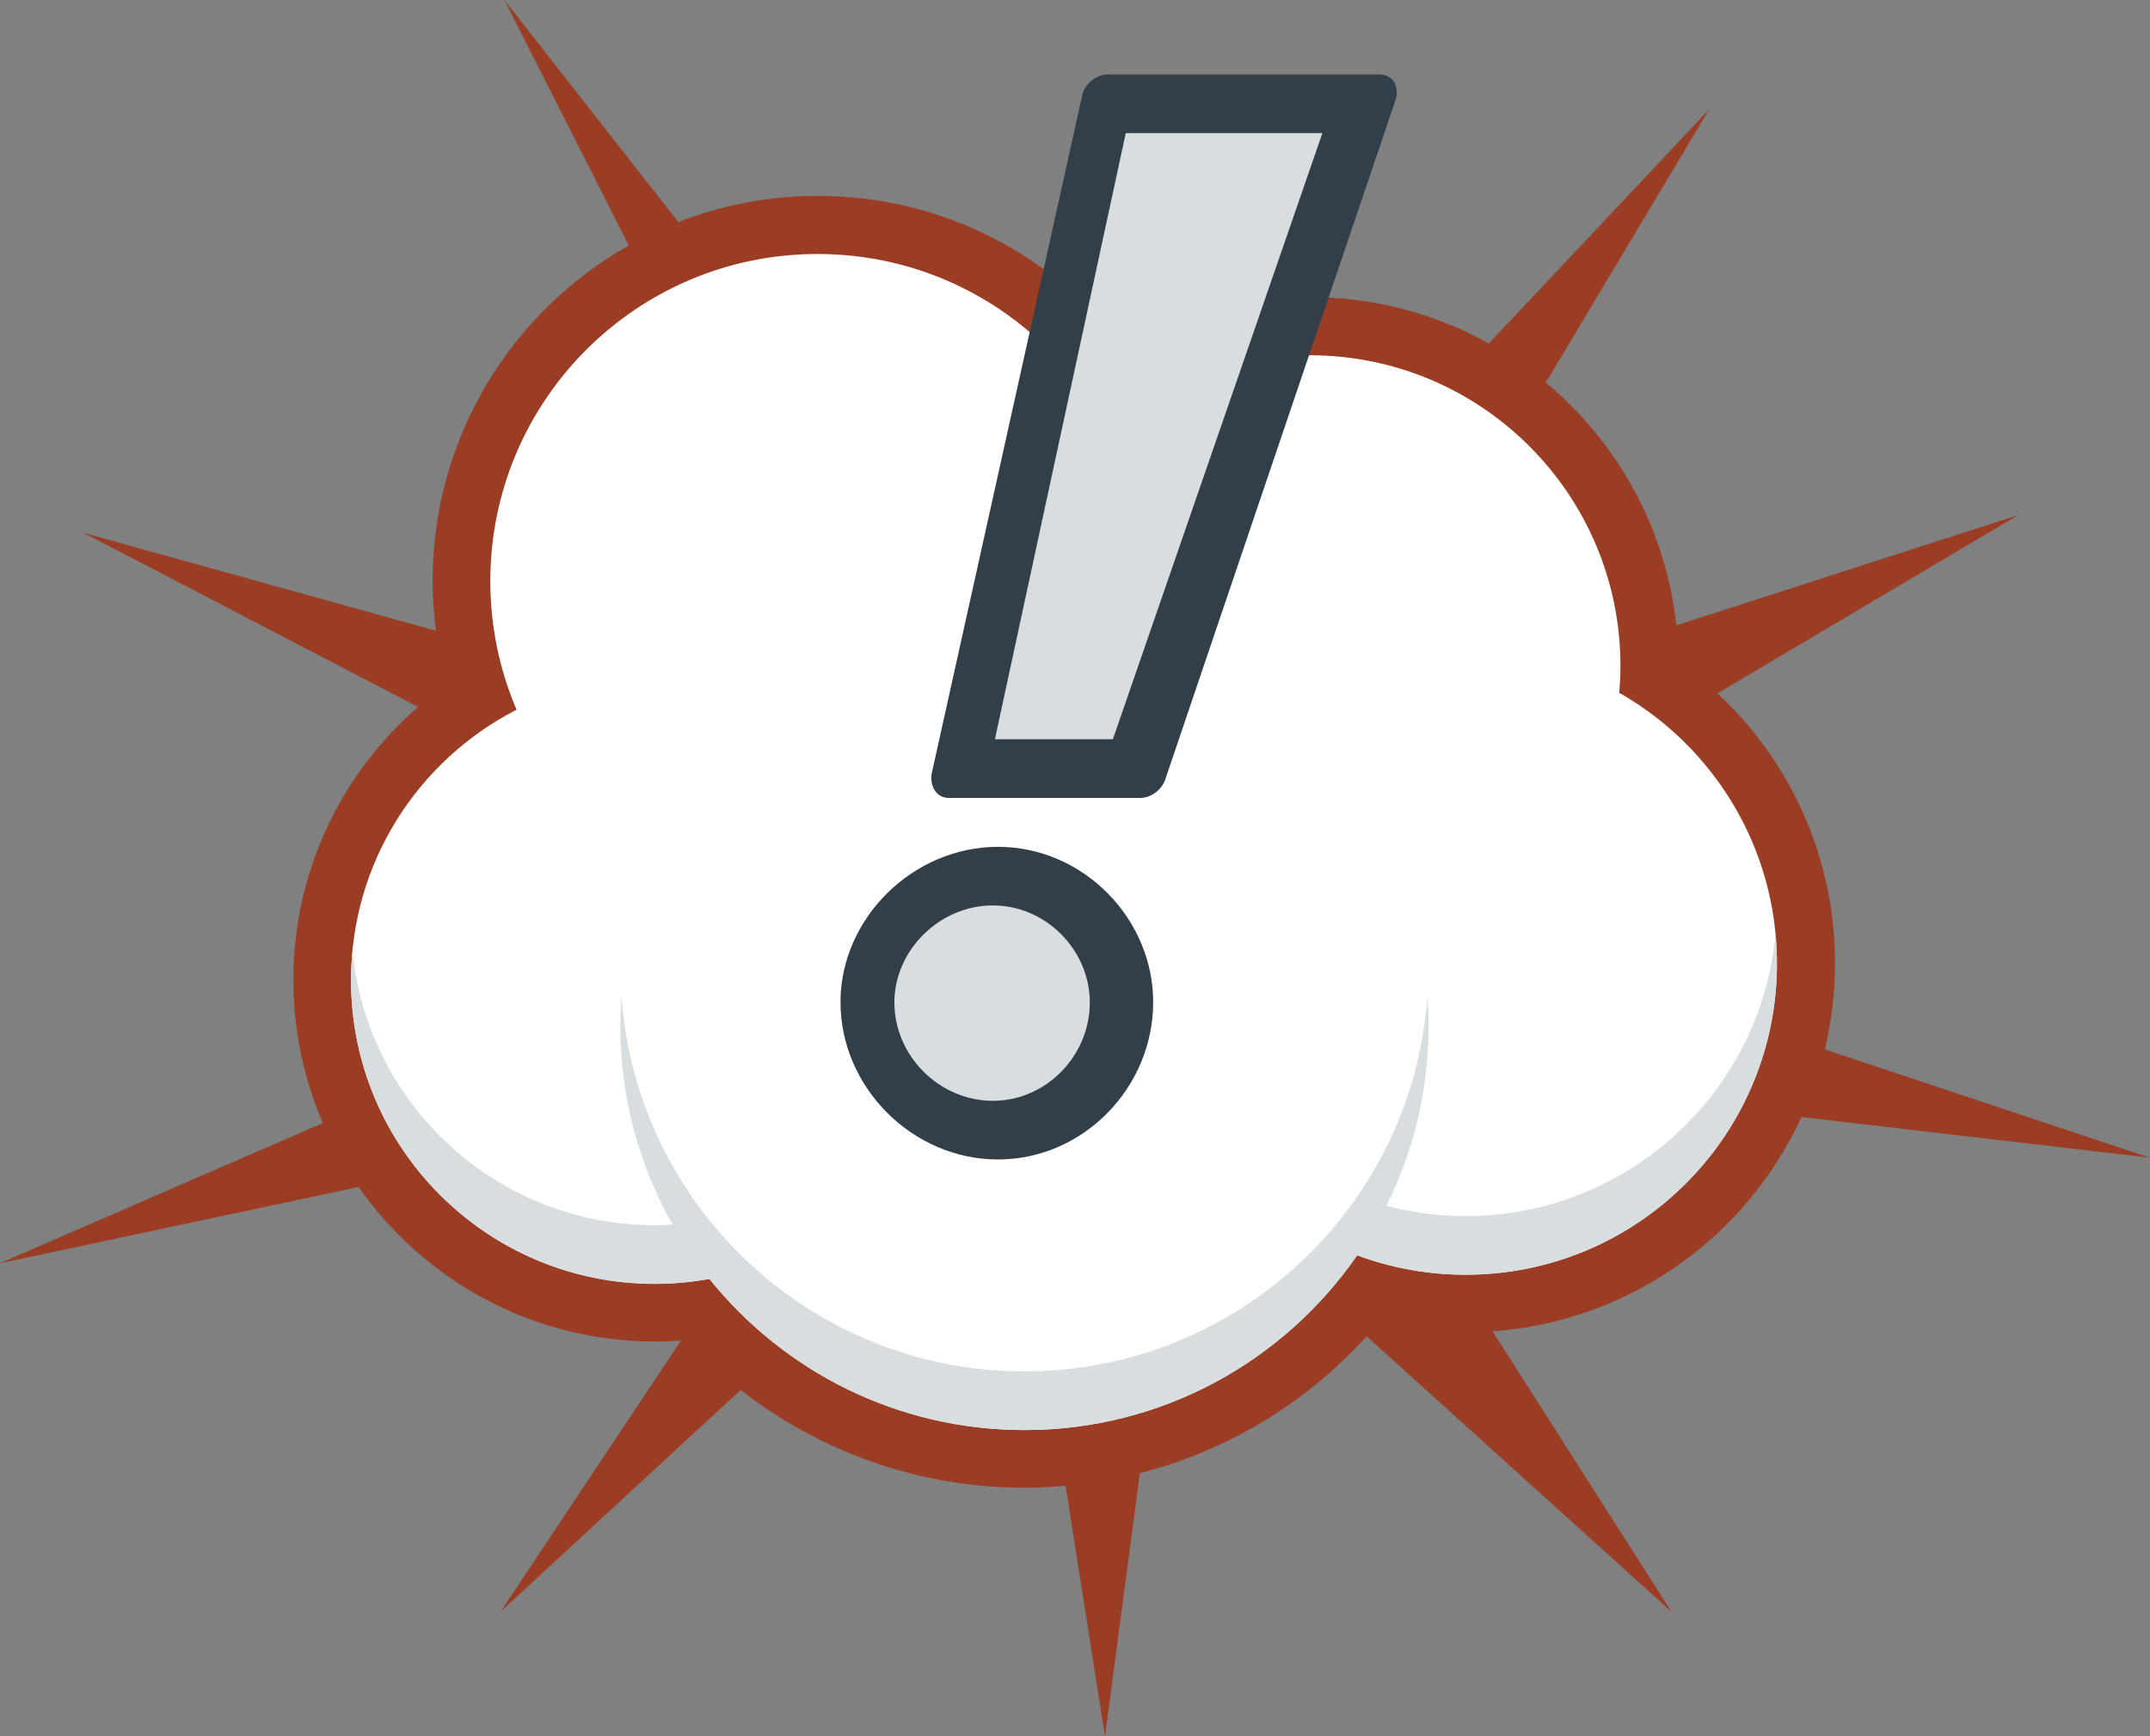 <?xml version="1.0" encoding="UTF-8"?>
<!-- Generator: Adobe Illustrator 16.0.0, SVG Export Plug-In . SVG Version: 6.00 Build 0)  -->
<!DOCTYPE svg PUBLIC "-//W3C//DTD SVG 1.1//EN" "http://www.w3.org/Graphics/SVG/1.1/DTD/svg11.dtd">
<svg version="1.1" id="bang" xmlns="http://www.w3.org/2000/svg" xmlns:xlink="http://www.w3.org/1999/xlink" x="0px" y="0px" width="260px" height="210px" viewBox="0 0 260 210" enable-background="new 0 0 260 210" xml:space="preserve">
<rect x="0" y="0" width="260" height="210" fill="#808080" stroke="none"/>
<path id="spike_outline" fill-rule="evenodd" clip-rule="evenodd" fill="#9B3D24" d="M244.086,62.289l-36.387,21.573  c8.74,8.149,14.212,19.758,14.212,32.65c0,3.588-0.435,7.072-1.234,10.416l39.291,13.096l-42.118-4.91  c-6.63,14.438-20.729,24.723-37.354,25.912l21.639,33.928l-36.86-33.318c-7.223,7.947-16.706,13.805-27.435,16.557l-4.213,31.834  l-4.764-30.314c-1.631,0.143-3.277,0.23-4.945,0.23c-12.955,0-24.87-4.422-34.346-11.822l-29.044,26.818l21.827-32.799  c-1.038,0.074-2.082,0.123-3.138,0.123c-14.838,0-27.942-7.395-35.85-18.695l-43.396,9.236l39.072-16.973  c-2.29-5.307-3.564-11.156-3.564-17.305c0-13.188,5.845-25.002,15.075-33.021L10.122,64.459l42.595,11.827  c-0.254-1.97-0.399-3.974-0.399-6.013c0-17.416,9.563-32.588,23.719-40.581L61.006,0.021l21.022,26.833  c5.233-2.035,10.918-3.164,16.871-3.164c15.103,0,28.509,7.202,37.02,18.344c6.604-3.868,14.286-6.095,22.492-6.095  c7.853,0,15.226,2.037,21.634,5.602l26.638-28.306l-19.741,33.034c8.63,7.196,14.495,17.591,15.779,29.365L244.086,62.289z"/>
<path id="cloud" fill-rule="evenodd" clip-rule="evenodd" fill="#FFFFFF" d="M214.886,116.536c0,20.791-16.854,37.646-37.646,37.646  c-4.614,0-9.032-0.833-13.117-2.353c-8.816,12.768-23.544,21.14-40.234,21.14c-15.41,0-29.145-7.14-38.102-18.283  c-2.142,0.389-4.344,0.603-6.598,0.603c-20.29,0-36.738-16.448-36.738-36.737c0-14.266,8.137-26.623,20.017-32.709  c-2.041-4.772-3.173-10.026-3.173-15.544c0-21.858,17.72-39.578,39.578-39.578c15.253,0,28.483,8.635,35.09,21.278  c6.569-5.624,15.095-9.028,24.42-9.028c20.754,0,37.578,16.825,37.578,37.579c0,1.095-0.057,2.175-0.148,3.246  C207.199,90.268,214.886,102.5,214.886,116.536z"/>
<path id="shadow" fill-rule="evenodd" clip-rule="evenodd" fill="#D8DDDF" d="M177.24,154.182c-4.614,0-9.032-0.834-13.117-2.354  c-8.816,12.768-23.544,21.141-40.234,21.141c-15.41,0-29.145-7.141-38.102-18.283c-2.142,0.389-4.344,0.602-6.598,0.602  c-20.29,0-36.738-16.447-36.738-36.736c0-1.197,0.062-2.381,0.174-3.549c1.785,18.625,17.472,33.191,36.564,33.191  c0.722,0,1.438-0.027,2.149-0.068c-4.016-7.098-6.319-15.291-6.319-24.027c0-1.193,0.058-2.373,0.142-3.547  c1.819,25.332,22.932,45.322,48.728,45.322c25.796,0,46.909-19.99,48.729-45.322c0.084,1.174,0.142,2.354,0.142,3.547  c0,7.814-1.844,15.195-5.105,21.746c3.062,0.805,6.272,1.242,9.587,1.242c19.595,0,35.686-14.971,37.475-34.098  c0.109,1.168,0.171,2.35,0.171,3.547C214.886,137.326,198.031,154.182,177.24,154.182z"/>
<path id="exclamation_outline" fill-rule="evenodd" clip-rule="evenodd" fill="#323E48" d="M168.731,12.185l-27.771,81.961  c-0.367,1.306-1.729,2.365-3.042,2.365h-23.186c-1.757,0-2.376-1.872-2.01-3.178l18.186-81.961c0.367-1.306,1.729-2.365,3.042-2.365  h32.771C168.627,9.007,169.246,10.583,168.731,12.185z M139.454,121.199c0,10.337-8.433,19.042-18.77,19.042  c-10.338,0-19.042-8.705-19.042-19.042c0-10.065,8.704-18.771,19.042-18.771C131.021,102.429,139.454,111.134,139.454,121.199z"/>
<path fill-rule="evenodd" clip-rule="evenodd" fill="#D8DDDF" d="M134.581,89.415h-14.267l15.826-73.314h23.777L134.581,89.415z   M131.79,121.246c0,6.461-5.271,11.902-11.731,11.902s-11.902-5.441-11.902-11.902c0-6.291,5.441-11.731,11.902-11.731  S131.79,114.955,131.79,121.246z"/>
</svg>